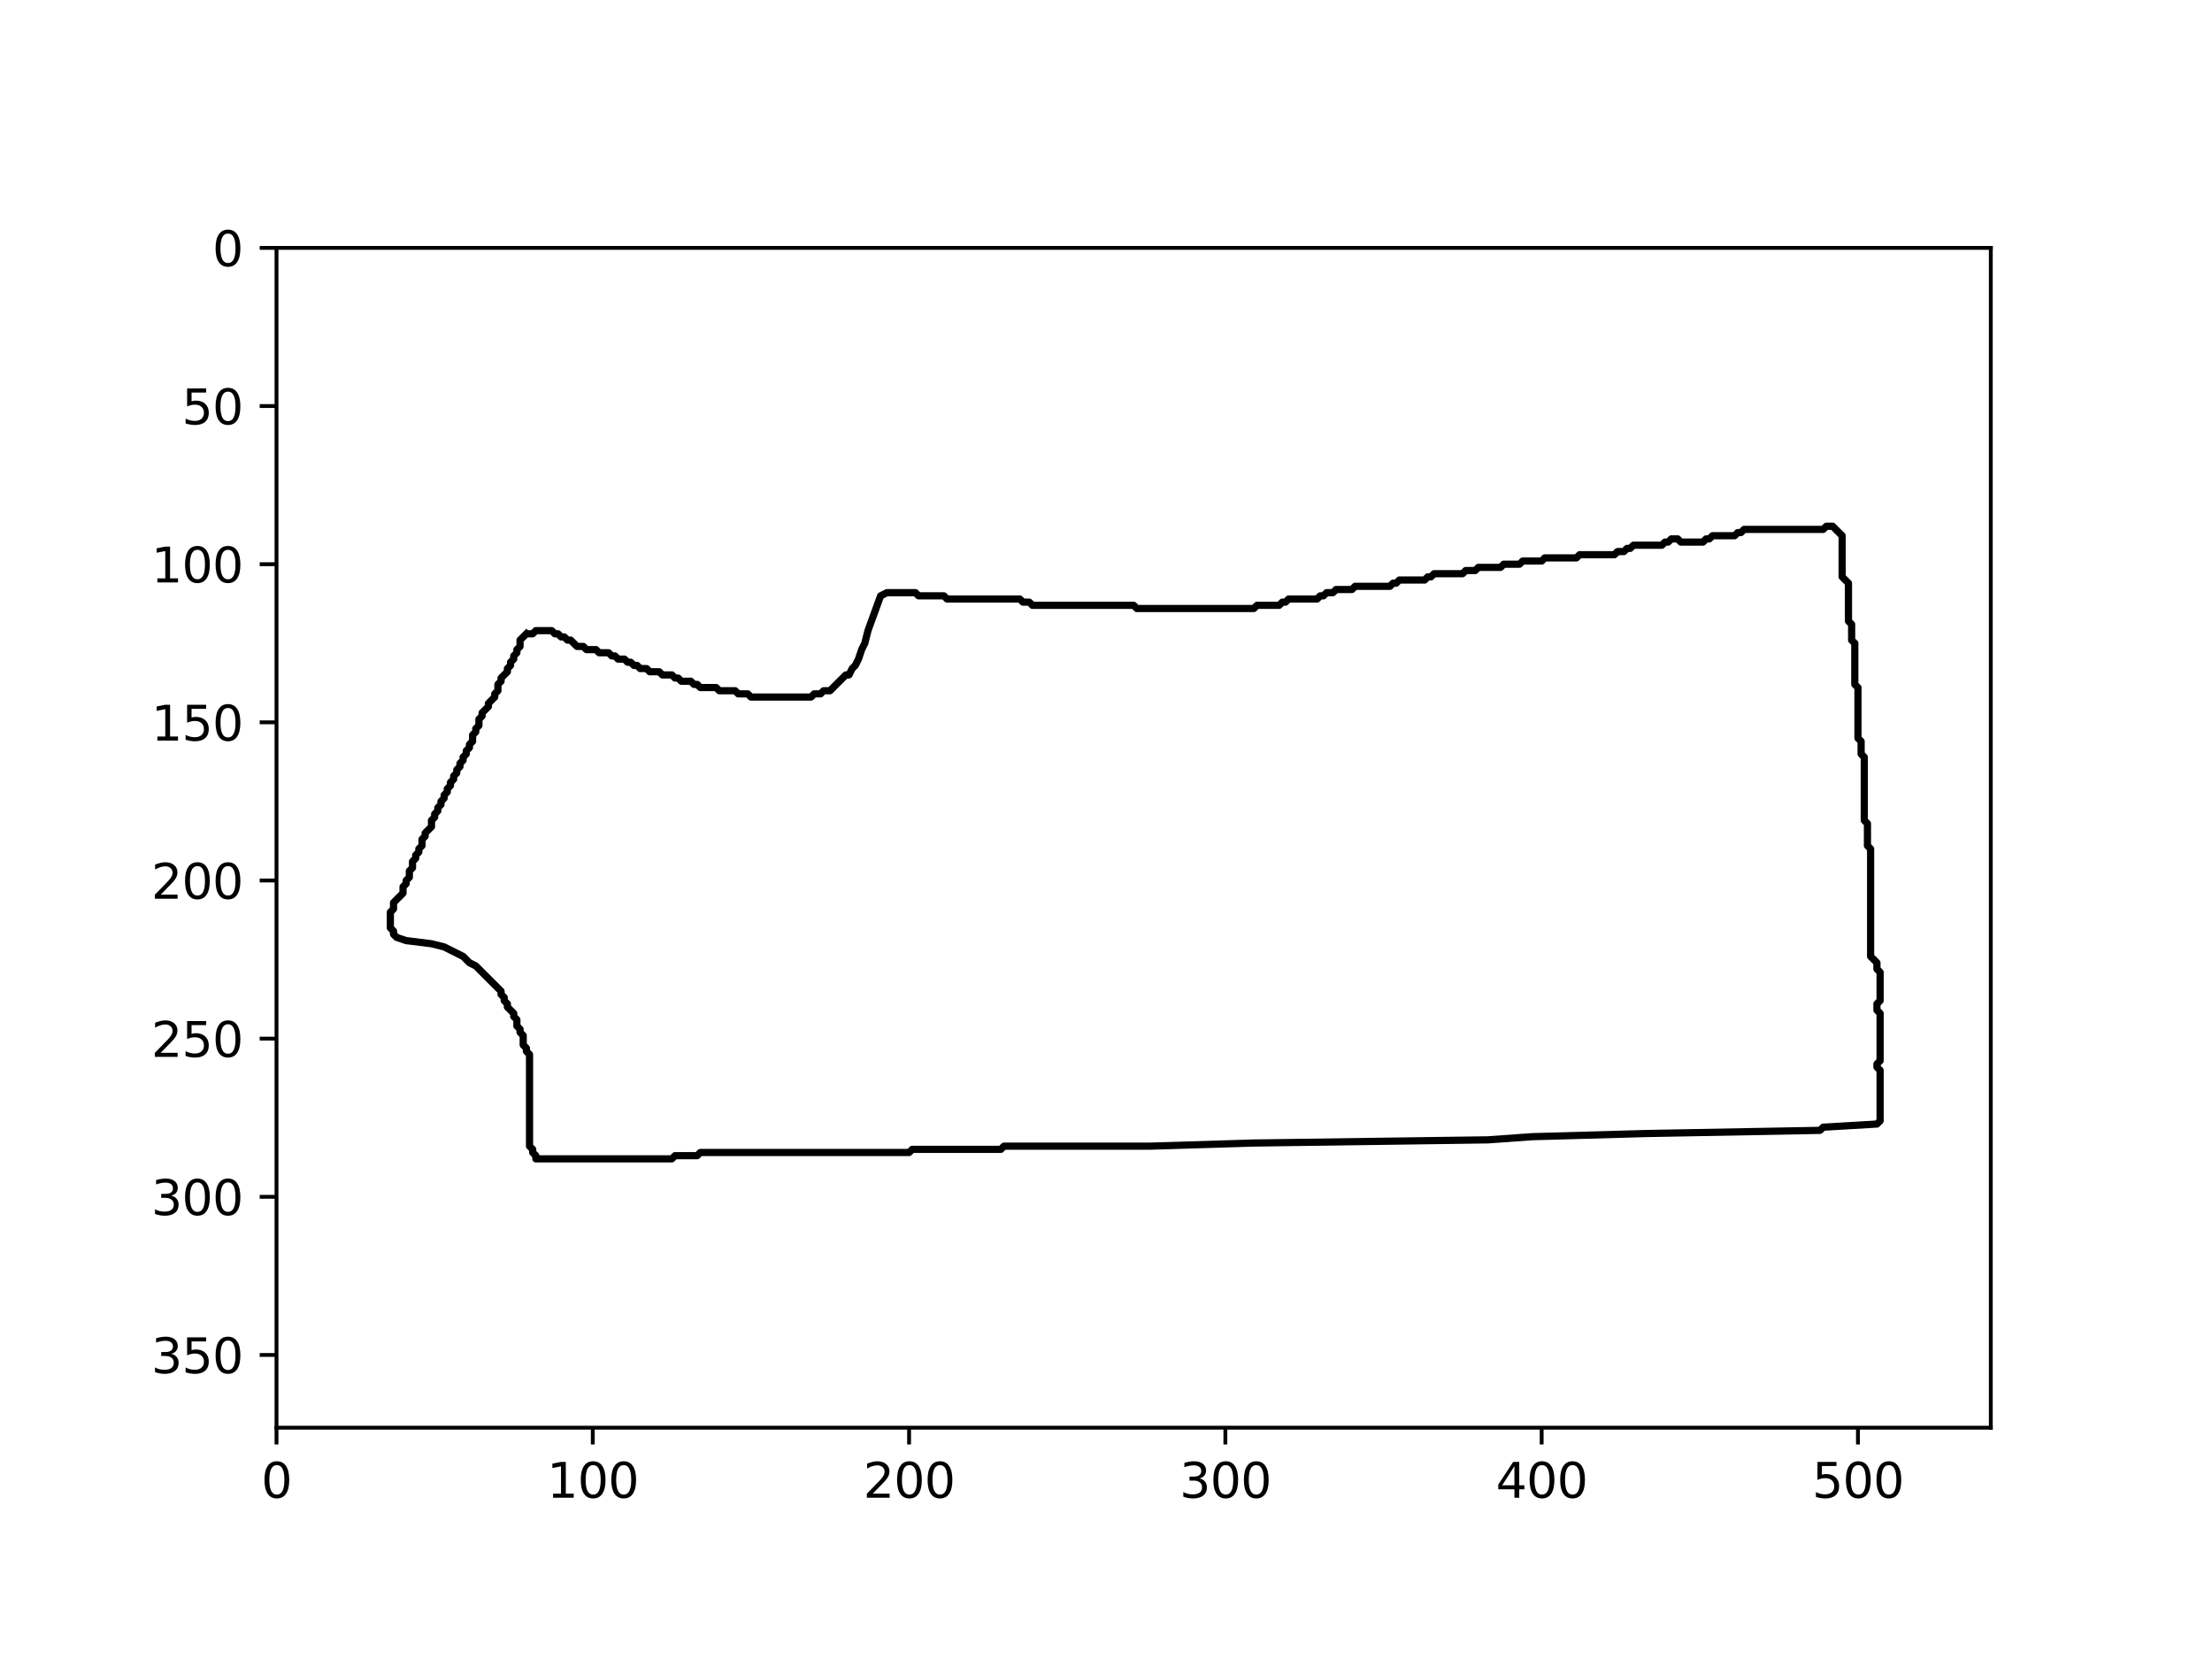 <?xml version="1.0" encoding="utf-8" standalone="no"?>
<!DOCTYPE svg PUBLIC "-//W3C//DTD SVG 1.1//EN"
  "http://www.w3.org/Graphics/SVG/1.1/DTD/svg11.dtd">
<svg xmlns:xlink="http://www.w3.org/1999/xlink" width="460.8pt" height="345.6pt" viewBox="0 0 460.8 345.6" xmlns="http://www.w3.org/2000/svg" version="1.1">
 <defs>
  <style type="text/css">*{stroke-linejoin: round; stroke-linecap: butt}</style>
 </defs>
 <g id="figure_1">
  <g id="patch_1">
   <path d="M 0 345.6 
L 460.8 345.6 
L 460.8 0 
L 0 0 
z
" style="fill: #ffffff"/>
  </g>
  <g id="axes_1">
   <g id="patch_2">
    <path d="M 57.6 297.412 
L 414.72 297.412 
L 414.72 51.644 
L 57.6 51.644 
z
" style="fill: #ffffff"/>
   </g>
   <g id="matplotlib.axis_1">
    <g id="xtick_1">
     <g id="line2d_1">
      <defs>
       <path id="m67f7681b8d" d="M 0 0 
L 0 3.5 
" style="stroke: #000000; stroke-width: 0.8"/>
      </defs>
      <g>
       <use xlink:href="#m67f7681b8d" x="57.6" y="297.412" style="stroke: #000000; stroke-width: 0.8"/>
      </g>
     </g>
     <g id="text_1">
      <!-- 0 -->
      <g transform="translate(54.419 312.01)scale(0.1 -0.1)">
       <defs>
        <path id="DejaVuSans-30" d="M 2034 4250 
Q 1547 4250 1301 3770 
Q 1056 3291 1056 2328 
Q 1056 1369 1301 889 
Q 1547 409 2034 409 
Q 2525 409 2770 889 
Q 3016 1369 3016 2328 
Q 3016 3291 2770 3770 
Q 2525 4250 2034 4250 
z
M 2034 4750 
Q 2819 4750 3233 4129 
Q 3647 3509 3647 2328 
Q 3647 1150 3233 529 
Q 2819 -91 2034 -91 
Q 1250 -91 836 529 
Q 422 1150 422 2328 
Q 422 3509 836 4129 
Q 1250 4750 2034 4750 
z
" transform="scale(0.016)"/>
       </defs>
       <use xlink:href="#DejaVuSans-30"/>
      </g>
     </g>
    </g>
    <g id="xtick_2">
     <g id="line2d_2">
      <g>
       <use xlink:href="#m67f7681b8d" x="123.489" y="297.412" style="stroke: #000000; stroke-width: 0.8"/>
      </g>
     </g>
     <g id="text_2">
      <!-- 100 -->
      <g transform="translate(113.946 312.01)scale(0.1 -0.1)">
       <defs>
        <path id="DejaVuSans-31" d="M 794 531 
L 1825 531 
L 1825 4091 
L 703 3866 
L 703 4441 
L 1819 4666 
L 2450 4666 
L 2450 531 
L 3481 531 
L 3481 0 
L 794 0 
L 794 531 
z
" transform="scale(0.016)"/>
       </defs>
       <use xlink:href="#DejaVuSans-31"/>
       <use xlink:href="#DejaVuSans-30" x="63.623"/>
       <use xlink:href="#DejaVuSans-30" x="127.246"/>
      </g>
     </g>
    </g>
    <g id="xtick_3">
     <g id="line2d_3">
      <g>
       <use xlink:href="#m67f7681b8d" x="189.379" y="297.412" style="stroke: #000000; stroke-width: 0.8"/>
      </g>
     </g>
     <g id="text_3">
      <!-- 200 -->
      <g transform="translate(179.835 312.01)scale(0.1 -0.1)">
       <defs>
        <path id="DejaVuSans-32" d="M 1228 531 
L 3431 531 
L 3431 0 
L 469 0 
L 469 531 
Q 828 903 1448 1529 
Q 2069 2156 2228 2338 
Q 2531 2678 2651 2914 
Q 2772 3150 2772 3378 
Q 2772 3750 2511 3984 
Q 2250 4219 1831 4219 
Q 1534 4219 1204 4116 
Q 875 4013 500 3803 
L 500 4441 
Q 881 4594 1212 4672 
Q 1544 4750 1819 4750 
Q 2544 4750 2975 4387 
Q 3406 4025 3406 3419 
Q 3406 3131 3298 2873 
Q 3191 2616 2906 2266 
Q 2828 2175 2409 1742 
Q 1991 1309 1228 531 
z
" transform="scale(0.016)"/>
       </defs>
       <use xlink:href="#DejaVuSans-32"/>
       <use xlink:href="#DejaVuSans-30" x="63.623"/>
       <use xlink:href="#DejaVuSans-30" x="127.246"/>
      </g>
     </g>
    </g>
    <g id="xtick_4">
     <g id="line2d_4">
      <g>
       <use xlink:href="#m67f7681b8d" x="255.268" y="297.412" style="stroke: #000000; stroke-width: 0.8"/>
      </g>
     </g>
     <g id="text_4">
      <!-- 300 -->
      <g transform="translate(245.724 312.01)scale(0.1 -0.1)">
       <defs>
        <path id="DejaVuSans-33" d="M 2597 2516 
Q 3050 2419 3304 2112 
Q 3559 1806 3559 1356 
Q 3559 666 3084 287 
Q 2609 -91 1734 -91 
Q 1441 -91 1130 -33 
Q 819 25 488 141 
L 488 750 
Q 750 597 1062 519 
Q 1375 441 1716 441 
Q 2309 441 2620 675 
Q 2931 909 2931 1356 
Q 2931 1769 2642 2001 
Q 2353 2234 1838 2234 
L 1294 2234 
L 1294 2753 
L 1863 2753 
Q 2328 2753 2575 2939 
Q 2822 3125 2822 3475 
Q 2822 3834 2567 4026 
Q 2313 4219 1838 4219 
Q 1578 4219 1281 4162 
Q 984 4106 628 3988 
L 628 4550 
Q 988 4650 1302 4700 
Q 1616 4750 1894 4750 
Q 2613 4750 3031 4423 
Q 3450 4097 3450 3541 
Q 3450 3153 3228 2886 
Q 3006 2619 2597 2516 
z
" transform="scale(0.016)"/>
       </defs>
       <use xlink:href="#DejaVuSans-33"/>
       <use xlink:href="#DejaVuSans-30" x="63.623"/>
       <use xlink:href="#DejaVuSans-30" x="127.246"/>
      </g>
     </g>
    </g>
    <g id="xtick_5">
     <g id="line2d_5">
      <g>
       <use xlink:href="#m67f7681b8d" x="321.157" y="297.412" style="stroke: #000000; stroke-width: 0.8"/>
      </g>
     </g>
     <g id="text_5">
      <!-- 400 -->
      <g transform="translate(311.613 312.01)scale(0.1 -0.1)">
       <defs>
        <path id="DejaVuSans-34" d="M 2419 4116 
L 825 1625 
L 2419 1625 
L 2419 4116 
z
M 2253 4666 
L 3047 4666 
L 3047 1625 
L 3713 1625 
L 3713 1100 
L 3047 1100 
L 3047 0 
L 2419 0 
L 2419 1100 
L 313 1100 
L 313 1709 
L 2253 4666 
z
" transform="scale(0.016)"/>
       </defs>
       <use xlink:href="#DejaVuSans-34"/>
       <use xlink:href="#DejaVuSans-30" x="63.623"/>
       <use xlink:href="#DejaVuSans-30" x="127.246"/>
      </g>
     </g>
    </g>
    <g id="xtick_6">
     <g id="line2d_6">
      <g>
       <use xlink:href="#m67f7681b8d" x="387.046" y="297.412" style="stroke: #000000; stroke-width: 0.8"/>
      </g>
     </g>
     <g id="text_6">
      <!-- 500 -->
      <g transform="translate(377.503 312.01)scale(0.1 -0.1)">
       <defs>
        <path id="DejaVuSans-35" d="M 691 4666 
L 3169 4666 
L 3169 4134 
L 1269 4134 
L 1269 2991 
Q 1406 3038 1543 3061 
Q 1681 3084 1819 3084 
Q 2600 3084 3056 2656 
Q 3513 2228 3513 1497 
Q 3513 744 3044 326 
Q 2575 -91 1722 -91 
Q 1428 -91 1123 -41 
Q 819 9 494 109 
L 494 744 
Q 775 591 1075 516 
Q 1375 441 1709 441 
Q 2250 441 2565 725 
Q 2881 1009 2881 1497 
Q 2881 1984 2565 2268 
Q 2250 2553 1709 2553 
Q 1456 2553 1204 2497 
Q 953 2441 691 2322 
L 691 4666 
z
" transform="scale(0.016)"/>
       </defs>
       <use xlink:href="#DejaVuSans-35"/>
       <use xlink:href="#DejaVuSans-30" x="63.623"/>
       <use xlink:href="#DejaVuSans-30" x="127.246"/>
      </g>
     </g>
    </g>
   </g>
   <g id="matplotlib.axis_2">
    <g id="ytick_1">
     <g id="line2d_7">
      <defs>
       <path id="md6b52dd314" d="M 0 0 
L -3.5 0 
" style="stroke: #000000; stroke-width: 0.8"/>
      </defs>
      <g>
       <use xlink:href="#md6b52dd314" x="57.6" y="51.644" style="stroke: #000000; stroke-width: 0.8"/>
      </g>
     </g>
     <g id="text_7">
      <!-- 0 -->
      <g transform="translate(44.237 55.444)scale(0.1 -0.1)">
       <use xlink:href="#DejaVuSans-30"/>
      </g>
     </g>
    </g>
    <g id="ytick_2">
     <g id="line2d_8">
      <g>
       <use xlink:href="#md6b52dd314" x="57.6" y="84.589" style="stroke: #000000; stroke-width: 0.8"/>
      </g>
     </g>
     <g id="text_8">
      <!-- 50 -->
      <g transform="translate(37.875 88.388)scale(0.1 -0.1)">
       <use xlink:href="#DejaVuSans-35"/>
       <use xlink:href="#DejaVuSans-30" x="63.623"/>
      </g>
     </g>
    </g>
    <g id="ytick_3">
     <g id="line2d_9">
      <g>
       <use xlink:href="#md6b52dd314" x="57.6" y="117.534" style="stroke: #000000; stroke-width: 0.8"/>
      </g>
     </g>
     <g id="text_9">
      <!-- 100 -->
      <g transform="translate(31.512 121.333)scale(0.1 -0.1)">
       <use xlink:href="#DejaVuSans-31"/>
       <use xlink:href="#DejaVuSans-30" x="63.623"/>
       <use xlink:href="#DejaVuSans-30" x="127.246"/>
      </g>
     </g>
    </g>
    <g id="ytick_4">
     <g id="line2d_10">
      <g>
       <use xlink:href="#md6b52dd314" x="57.6" y="150.478" style="stroke: #000000; stroke-width: 0.8"/>
      </g>
     </g>
     <g id="text_10">
      <!-- 150 -->
      <g transform="translate(31.512 154.278)scale(0.1 -0.1)">
       <use xlink:href="#DejaVuSans-31"/>
       <use xlink:href="#DejaVuSans-35" x="63.623"/>
       <use xlink:href="#DejaVuSans-30" x="127.246"/>
      </g>
     </g>
    </g>
    <g id="ytick_5">
     <g id="line2d_11">
      <g>
       <use xlink:href="#md6b52dd314" x="57.6" y="183.423" style="stroke: #000000; stroke-width: 0.8"/>
      </g>
     </g>
     <g id="text_11">
      <!-- 200 -->
      <g transform="translate(31.512 187.222)scale(0.1 -0.1)">
       <use xlink:href="#DejaVuSans-32"/>
       <use xlink:href="#DejaVuSans-30" x="63.623"/>
       <use xlink:href="#DejaVuSans-30" x="127.246"/>
      </g>
     </g>
    </g>
    <g id="ytick_6">
     <g id="line2d_12">
      <g>
       <use xlink:href="#md6b52dd314" x="57.6" y="216.368" style="stroke: #000000; stroke-width: 0.8"/>
      </g>
     </g>
     <g id="text_12">
      <!-- 250 -->
      <g transform="translate(31.512 220.167)scale(0.1 -0.1)">
       <use xlink:href="#DejaVuSans-32"/>
       <use xlink:href="#DejaVuSans-35" x="63.623"/>
       <use xlink:href="#DejaVuSans-30" x="127.246"/>
      </g>
     </g>
    </g>
    <g id="ytick_7">
     <g id="line2d_13">
      <g>
       <use xlink:href="#md6b52dd314" x="57.6" y="249.312" style="stroke: #000000; stroke-width: 0.8"/>
      </g>
     </g>
     <g id="text_13">
      <!-- 300 -->
      <g transform="translate(31.512 253.112)scale(0.1 -0.1)">
       <use xlink:href="#DejaVuSans-33"/>
       <use xlink:href="#DejaVuSans-30" x="63.623"/>
       <use xlink:href="#DejaVuSans-30" x="127.246"/>
      </g>
     </g>
    </g>
    <g id="ytick_8">
     <g id="line2d_14">
      <g>
       <use xlink:href="#md6b52dd314" x="57.6" y="282.257" style="stroke: #000000; stroke-width: 0.8"/>
      </g>
     </g>
     <g id="text_14">
      <!-- 350 -->
      <g transform="translate(31.512 286.056)scale(0.1 -0.1)">
       <use xlink:href="#DejaVuSans-33"/>
       <use xlink:href="#DejaVuSans-35" x="63.623"/>
       <use xlink:href="#DejaVuSans-30" x="127.246"/>
      </g>
     </g>
    </g>
   </g>
   <g id="line2d_15">
    <path d="M 109.653 132.029 
L 108.335 133.347 
L 108.335 134.665 
L 107.676 135.324 
L 107.676 135.983 
L 107.017 136.642 
L 107.017 137.301 
L 106.358 137.959 
L 106.358 138.618 
L 105.699 139.277 
L 105.699 139.936 
L 104.381 141.254 
L 104.381 141.913 
L 103.723 142.572 
L 103.723 143.889 
L 103.064 144.548 
L 103.064 145.207 
L 101.746 146.525 
L 101.746 147.184 
L 100.428 148.502 
L 100.428 149.161 
L 99.769 149.82 
L 99.769 151.137 
L 99.11 151.796 
L 99.11 152.455 
L 98.451 153.114 
L 98.451 154.432 
L 97.792 155.091 
L 97.792 155.75 
L 97.134 156.408 
L 97.134 157.067 
L 96.475 157.726 
L 96.475 158.385 
L 95.816 159.044 
L 95.816 159.703 
L 95.157 160.362 
L 95.157 161.021 
L 94.498 161.68 
L 94.498 162.338 
L 93.839 162.997 
L 93.839 163.656 
L 93.18 164.315 
L 93.18 164.974 
L 92.521 165.633 
L 92.521 166.292 
L 91.862 166.951 
L 91.862 167.61 
L 91.204 168.269 
L 91.204 168.927 
L 90.545 169.586 
L 90.545 170.245 
L 89.886 170.904 
L 89.886 172.222 
L 88.568 173.54 
L 88.568 174.199 
L 87.909 174.857 
L 87.909 176.175 
L 87.25 176.834 
L 87.25 177.493 
L 86.591 178.152 
L 86.591 178.811 
L 85.932 179.47 
L 85.932 180.787 
L 85.274 181.446 
L 85.274 182.764 
L 84.615 183.423 
L 84.615 184.082 
L 83.956 184.741 
L 83.956 186.059 
L 81.979 188.035 
L 81.979 189.353 
L 81.32 190.012 
L 81.32 193.306 
L 81.979 193.965 
L 81.979 194.624 
L 82.638 195.283 
L 84.615 195.942 
L 89.886 196.601 
L 92.521 197.26 
L 96.475 199.236 
L 97.792 200.554 
L 99.11 201.213 
L 104.381 206.484 
L 104.381 207.143 
L 105.04 207.802 
L 105.04 208.461 
L 105.699 209.12 
L 105.699 209.779 
L 107.017 211.097 
L 107.017 211.755 
L 107.676 212.414 
L 107.676 213.732 
L 108.335 214.391 
L 108.335 215.05 
L 108.994 215.709 
L 108.994 217.685 
L 109.653 218.344 
L 109.653 219.003 
L 110.311 219.662 
L 110.311 238.77 
L 110.97 239.429 
L 110.97 240.088 
L 111.629 240.747 
L 111.629 241.406 
L 139.962 241.406 
L 140.621 240.747 
L 145.233 240.747 
L 145.892 240.088 
L 189.379 240.088 
L 190.037 239.429 
L 208.486 239.429 
L 209.145 238.77 
L 239.454 238.77 
L 261.198 238.111 
L 309.956 237.452 
L 319.181 236.793 
L 342.901 236.134 
L 379.14 235.476 
L 379.799 234.817 
L 391 234.158 
L 391.659 233.499 
L 391.659 222.957 
L 391 222.298 
L 391 221.639 
L 391.659 220.98 
L 391.659 211.097 
L 391 210.438 
L 391 209.12 
L 391.659 208.461 
L 391.659 202.531 
L 391 201.872 
L 391 200.554 
L 389.682 199.236 
L 389.682 176.834 
L 389.023 176.175 
L 389.023 171.563 
L 388.364 170.904 
L 388.364 157.726 
L 387.705 157.067 
L 387.705 154.432 
L 387.046 153.773 
L 387.046 143.231 
L 386.388 142.572 
L 386.388 134.006 
L 385.729 133.347 
L 385.729 130.053 
L 385.07 129.394 
L 385.07 121.487 
L 383.752 120.169 
L 383.752 111.604 
L 381.775 109.627 
L 380.458 109.627 
L 379.799 110.286 
L 363.326 110.286 
L 362.667 110.945 
L 362.009 110.945 
L 361.35 111.604 
L 356.737 111.604 
L 356.079 112.263 
L 355.42 112.263 
L 354.761 112.922 
L 350.148 112.922 
L 349.49 112.263 
L 348.172 112.263 
L 347.513 112.922 
L 346.854 112.922 
L 346.195 113.58 
L 340.265 113.58 
L 339.606 114.239 
L 338.947 114.239 
L 338.288 114.898 
L 336.971 114.898 
L 336.312 115.557 
L 329.064 115.557 
L 328.405 116.216 
L 321.816 116.216 
L 321.157 116.875 
L 317.204 116.875 
L 316.545 117.534 
L 313.25 117.534 
L 312.592 118.193 
L 307.979 118.193 
L 307.32 118.852 
L 305.344 118.852 
L 304.685 119.51 
L 298.755 119.51 
L 298.096 120.169 
L 297.437 120.169 
L 296.778 120.828 
L 291.507 120.828 
L 290.848 121.487 
L 290.189 121.487 
L 289.53 122.146 
L 282.283 122.146 
L 281.624 122.805 
L 278.329 122.805 
L 277.67 123.464 
L 276.352 123.464 
L 275.694 124.123 
L 275.035 124.123 
L 274.376 124.782 
L 268.446 124.782 
L 267.787 125.44 
L 267.128 125.44 
L 266.469 126.099 
L 261.857 126.099 
L 261.198 126.758 
L 236.819 126.758 
L 236.16 126.099 
L 215.075 126.099 
L 214.417 125.44 
L 213.099 125.44 
L 212.44 124.782 
L 197.285 124.782 
L 196.626 124.123 
L 191.355 124.123 
L 190.696 123.464 
L 184.766 123.464 
L 183.449 124.123 
L 180.813 131.371 
L 180.154 134.006 
L 179.495 135.324 
L 178.836 137.301 
L 178.177 138.618 
L 177.519 139.277 
L 176.86 140.595 
L 176.201 140.595 
L 172.906 143.889 
L 171.588 143.889 
L 170.93 144.548 
L 169.612 144.548 
L 168.953 145.207 
L 156.434 145.207 
L 155.775 144.548 
L 153.798 144.548 
L 153.139 143.889 
L 149.845 143.889 
L 149.186 143.231 
L 145.892 143.231 
L 145.233 142.572 
L 144.574 142.572 
L 143.915 141.913 
L 141.938 141.913 
L 141.279 141.254 
L 140.621 141.254 
L 139.962 140.595 
L 137.985 140.595 
L 137.326 139.936 
L 135.349 139.936 
L 134.69 139.277 
L 133.373 139.277 
L 132.714 138.618 
L 132.055 138.618 
L 131.396 137.959 
L 130.737 137.959 
L 130.078 137.301 
L 128.76 137.301 
L 128.102 136.642 
L 127.443 136.642 
L 126.784 135.983 
L 124.807 135.983 
L 124.148 135.324 
L 122.172 135.324 
L 121.513 134.665 
L 120.195 134.665 
L 118.877 133.347 
L 118.218 133.347 
L 117.559 132.688 
L 116.9 132.688 
L 116.241 132.029 
L 115.583 132.029 
L 114.924 131.371 
L 111.629 131.371 
L 110.97 132.029 
L 110.311 132.029 
L 110.311 132.029 
" clip-path="url(#paaf25e1016)" style="fill: none; stroke: #000000; stroke-width: 1.5; stroke-linecap: square"/>
   </g>
   <g id="patch_3">
    <path d="M 57.6 297.412 
L 57.6 51.644 
" style="fill: none; stroke: #000000; stroke-width: 0.8; stroke-linejoin: miter; stroke-linecap: square"/>
   </g>
   <g id="patch_4">
    <path d="M 414.72 297.412 
L 414.72 51.644 
" style="fill: none; stroke: #000000; stroke-width: 0.8; stroke-linejoin: miter; stroke-linecap: square"/>
   </g>
   <g id="patch_5">
    <path d="M 57.6 297.412 
L 414.72 297.412 
" style="fill: none; stroke: #000000; stroke-width: 0.8; stroke-linejoin: miter; stroke-linecap: square"/>
   </g>
   <g id="patch_6">
    <path d="M 57.6 51.644 
L 414.72 51.644 
" style="fill: none; stroke: #000000; stroke-width: 0.8; stroke-linejoin: miter; stroke-linecap: square"/>
   </g>
  </g>
 </g>
 <defs>
  <clipPath id="paaf25e1016">
   <rect x="57.6" y="51.644" width="357.12" height="245.767"/>
  </clipPath>
 </defs>
</svg>
